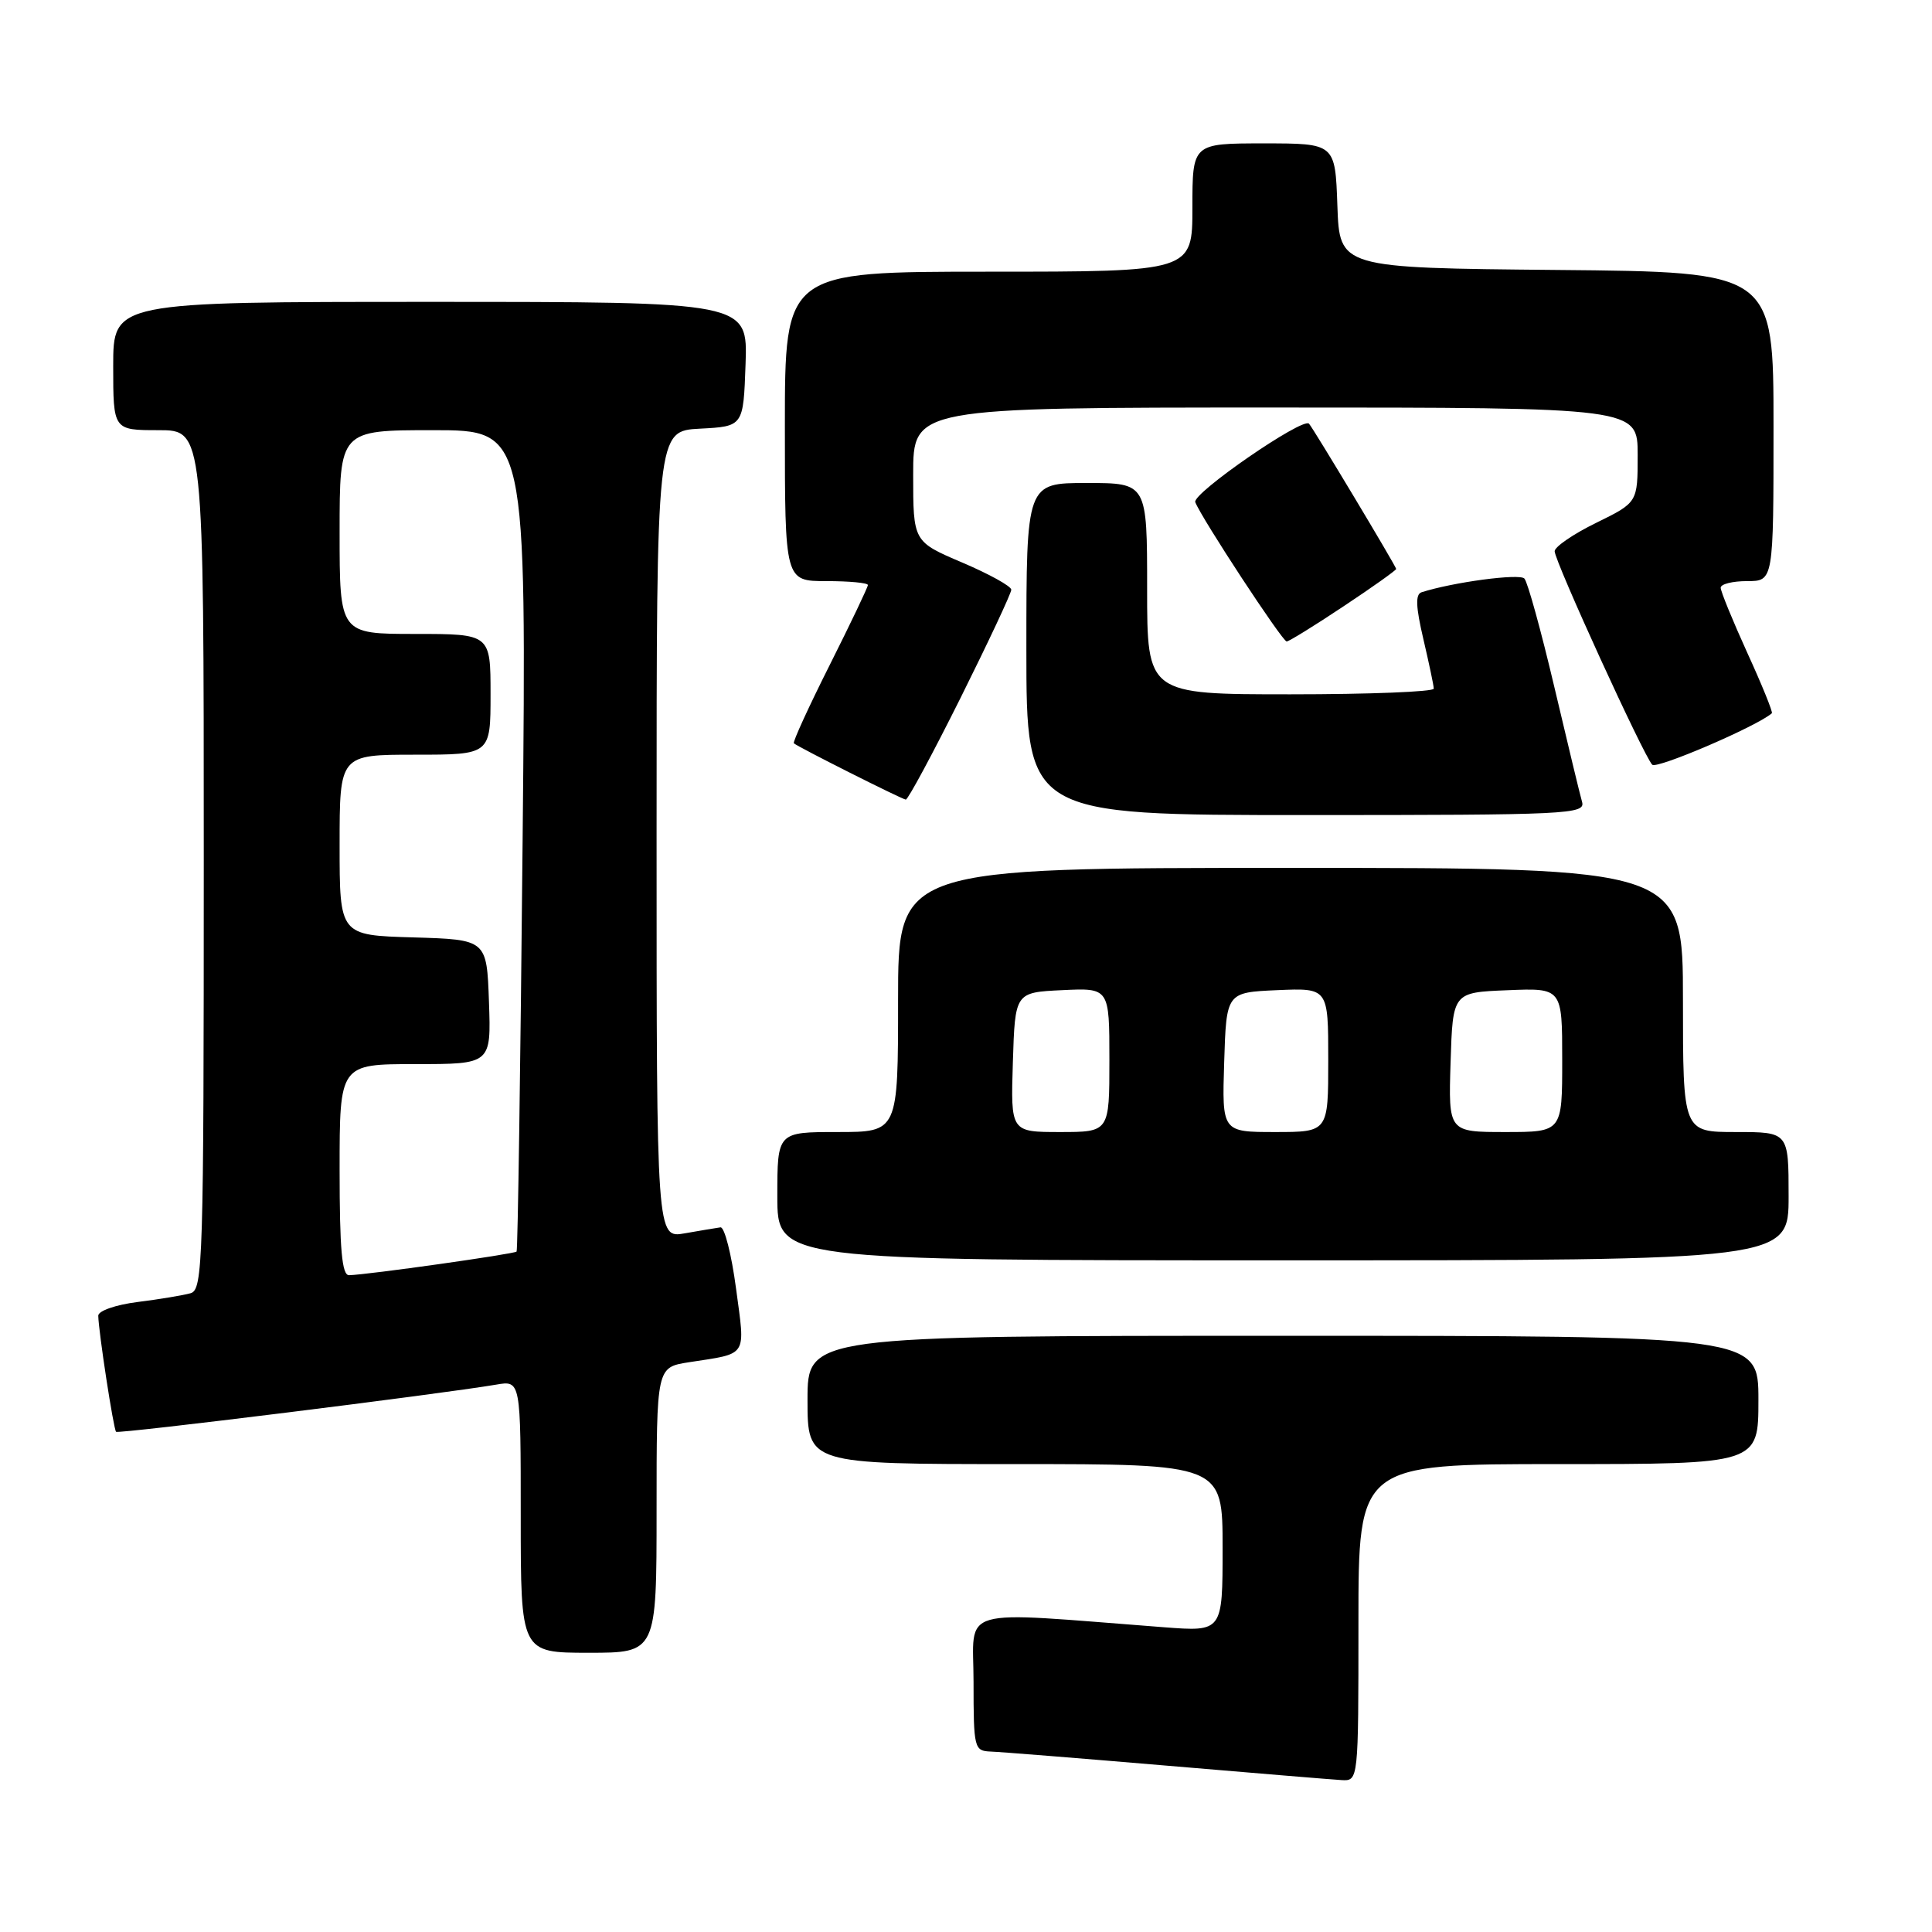 <?xml version="1.0" encoding="UTF-8" standalone="no"?>
<!DOCTYPE svg PUBLIC "-//W3C//DTD SVG 1.1//EN" "http://www.w3.org/Graphics/SVG/1.1/DTD/svg11.dtd" >
<svg xmlns="http://www.w3.org/2000/svg" xmlns:xlink="http://www.w3.org/1999/xlink" version="1.1" viewBox="0 0 256 256">
 <g >
 <path fill="currentColor"
d=" M 180.00 215.00 C 180.00 194.00 180.00 194.00 206.50 194.00 C 233.00 194.00 233.00 194.00 233.00 185.50 C 233.00 177.00 233.00 177.00 170.00 177.00 C 107.00 177.00 107.00 177.00 107.00 185.50 C 107.00 194.00 107.00 194.00 134.50 194.00 C 162.00 194.00 162.00 194.00 162.00 205.10 C 162.00 216.21 162.00 216.21 154.25 215.62 C 126.33 213.49 129.00 212.73 129.00 222.88 C 129.00 231.65 129.09 232.00 131.25 232.09 C 132.49 232.13 142.95 232.97 154.50 233.95 C 166.05 234.93 176.51 235.80 177.75 235.87 C 180.00 236.00 180.00 236.00 180.00 215.00 Z  M 87.00 200.09 C 87.00 181.18 87.00 181.18 91.25 180.51 C 99.19 179.28 98.76 179.95 97.53 170.74 C 96.93 166.21 96.00 162.56 95.47 162.63 C 94.94 162.70 92.81 163.06 90.75 163.42 C 87.00 164.09 87.00 164.09 87.00 110.60 C 87.00 57.10 87.00 57.10 92.75 56.80 C 98.50 56.50 98.50 56.50 98.79 48.25 C 99.08 40.00 99.08 40.00 57.04 40.00 C 15.00 40.00 15.00 40.00 15.00 48.50 C 15.00 57.00 15.00 57.00 21.00 57.00 C 27.00 57.00 27.00 57.00 27.00 113.93 C 27.00 167.30 26.89 170.90 25.25 171.36 C 24.29 171.63 21.14 172.16 18.25 172.52 C 15.31 172.89 13.01 173.70 13.02 174.34 C 13.06 176.46 15.04 189.37 15.38 189.72 C 15.69 190.03 58.35 184.73 65.75 183.47 C 69.00 182.91 69.00 182.91 69.00 200.95 C 69.00 219.00 69.00 219.00 78.00 219.00 C 87.00 219.00 87.00 219.00 87.00 200.09 Z  M 237.00 158.50 C 237.00 150.00 237.00 150.00 230.00 150.00 C 223.00 150.00 223.00 150.00 223.00 132.50 C 223.00 115.00 223.00 115.00 171.00 115.00 C 119.00 115.00 119.00 115.00 119.00 132.50 C 119.00 150.00 119.00 150.00 111.00 150.00 C 103.00 150.00 103.00 150.00 103.00 158.50 C 103.00 167.00 103.00 167.00 170.00 167.00 C 237.00 167.00 237.00 167.00 237.00 158.50 Z  M 209.63 106.25 C 209.35 105.29 207.70 98.42 205.95 91.00 C 204.20 83.58 202.42 77.12 201.99 76.66 C 201.35 75.96 192.54 77.14 188.36 78.48 C 187.53 78.75 187.60 80.41 188.60 84.67 C 189.35 87.88 189.98 90.84 189.98 91.25 C 189.99 91.66 181.45 92.00 171.00 92.00 C 152.00 92.00 152.00 92.00 152.00 78.00 C 152.00 64.00 152.00 64.00 144.00 64.00 C 136.00 64.00 136.00 64.00 136.00 86.00 C 136.00 108.00 136.00 108.00 173.07 108.00 C 207.89 108.00 210.10 107.89 209.63 106.25 Z  M 127.27 92.49 C 130.97 85.06 134.00 78.60 134.00 78.14 C 134.00 77.68 131.07 76.06 127.50 74.54 C 121.00 71.77 121.00 71.77 121.00 62.89 C 121.00 54.00 121.00 54.00 169.00 54.00 C 217.00 54.00 217.00 54.00 217.00 60.29 C 217.00 66.58 217.00 66.58 211.50 69.28 C 208.47 70.76 206.00 72.46 206.00 73.04 C 206.00 74.36 217.81 100.19 218.93 101.33 C 219.54 101.94 232.85 96.22 234.78 94.51 C 234.94 94.38 233.48 90.77 231.53 86.51 C 229.59 82.24 228.00 78.36 228.00 77.88 C 228.00 77.39 229.57 77.00 231.50 77.00 C 235.00 77.00 235.00 77.00 235.00 56.52 C 235.00 36.03 235.00 36.03 206.25 35.77 C 177.50 35.50 177.50 35.50 177.21 27.25 C 176.92 19.00 176.92 19.00 167.46 19.00 C 158.00 19.00 158.00 19.00 158.00 27.50 C 158.00 36.00 158.00 36.00 131.00 36.00 C 104.00 36.00 104.00 36.00 104.00 56.50 C 104.00 77.00 104.00 77.00 109.50 77.00 C 112.53 77.00 115.00 77.23 115.00 77.52 C 115.00 77.80 112.72 82.58 109.94 88.12 C 107.15 93.67 105.02 98.33 105.19 98.49 C 105.75 98.99 119.49 105.90 120.02 105.95 C 120.30 105.98 123.56 99.92 127.27 92.49 Z  M 178.01 80.35 C 181.86 77.80 185.00 75.56 185.00 75.39 C 185.00 75.06 174.02 56.76 173.45 56.14 C 172.63 55.25 157.93 65.39 158.38 66.54 C 159.19 68.65 169.92 85.00 170.49 85.00 C 170.78 85.00 174.17 82.91 178.01 80.35 Z  M 45.00 155.00 C 45.00 141.00 45.00 141.00 55.04 141.00 C 65.08 141.00 65.08 141.00 64.79 132.75 C 64.50 124.50 64.50 124.50 54.75 124.21 C 45.00 123.93 45.00 123.93 45.00 111.96 C 45.00 100.00 45.00 100.00 55.00 100.00 C 65.00 100.00 65.00 100.00 65.00 92.00 C 65.00 84.00 65.00 84.00 55.00 84.00 C 45.00 84.00 45.00 84.00 45.00 70.50 C 45.00 57.00 45.00 57.00 57.38 57.00 C 69.77 57.00 69.77 57.00 69.25 111.25 C 68.97 141.09 68.61 165.65 68.45 165.84 C 68.17 166.16 48.74 168.91 46.25 168.97 C 45.31 168.99 45.00 165.55 45.00 155.00 Z  M 134.21 140.75 C 134.50 131.50 134.50 131.50 140.75 131.20 C 147.00 130.90 147.00 130.90 147.00 140.45 C 147.00 150.00 147.00 150.00 140.46 150.00 C 133.92 150.00 133.92 150.00 134.21 140.75 Z  M 162.21 140.75 C 162.50 131.50 162.50 131.50 169.25 131.20 C 176.00 130.91 176.00 130.91 176.00 140.45 C 176.00 150.00 176.00 150.00 168.96 150.00 C 161.92 150.00 161.92 150.00 162.21 140.75 Z  M 192.21 140.75 C 192.50 131.50 192.50 131.50 199.75 131.21 C 207.00 130.91 207.00 130.91 207.00 140.46 C 207.00 150.00 207.00 150.00 199.46 150.00 C 191.92 150.00 191.92 150.00 192.21 140.75 Z "/>
</g>
</svg>